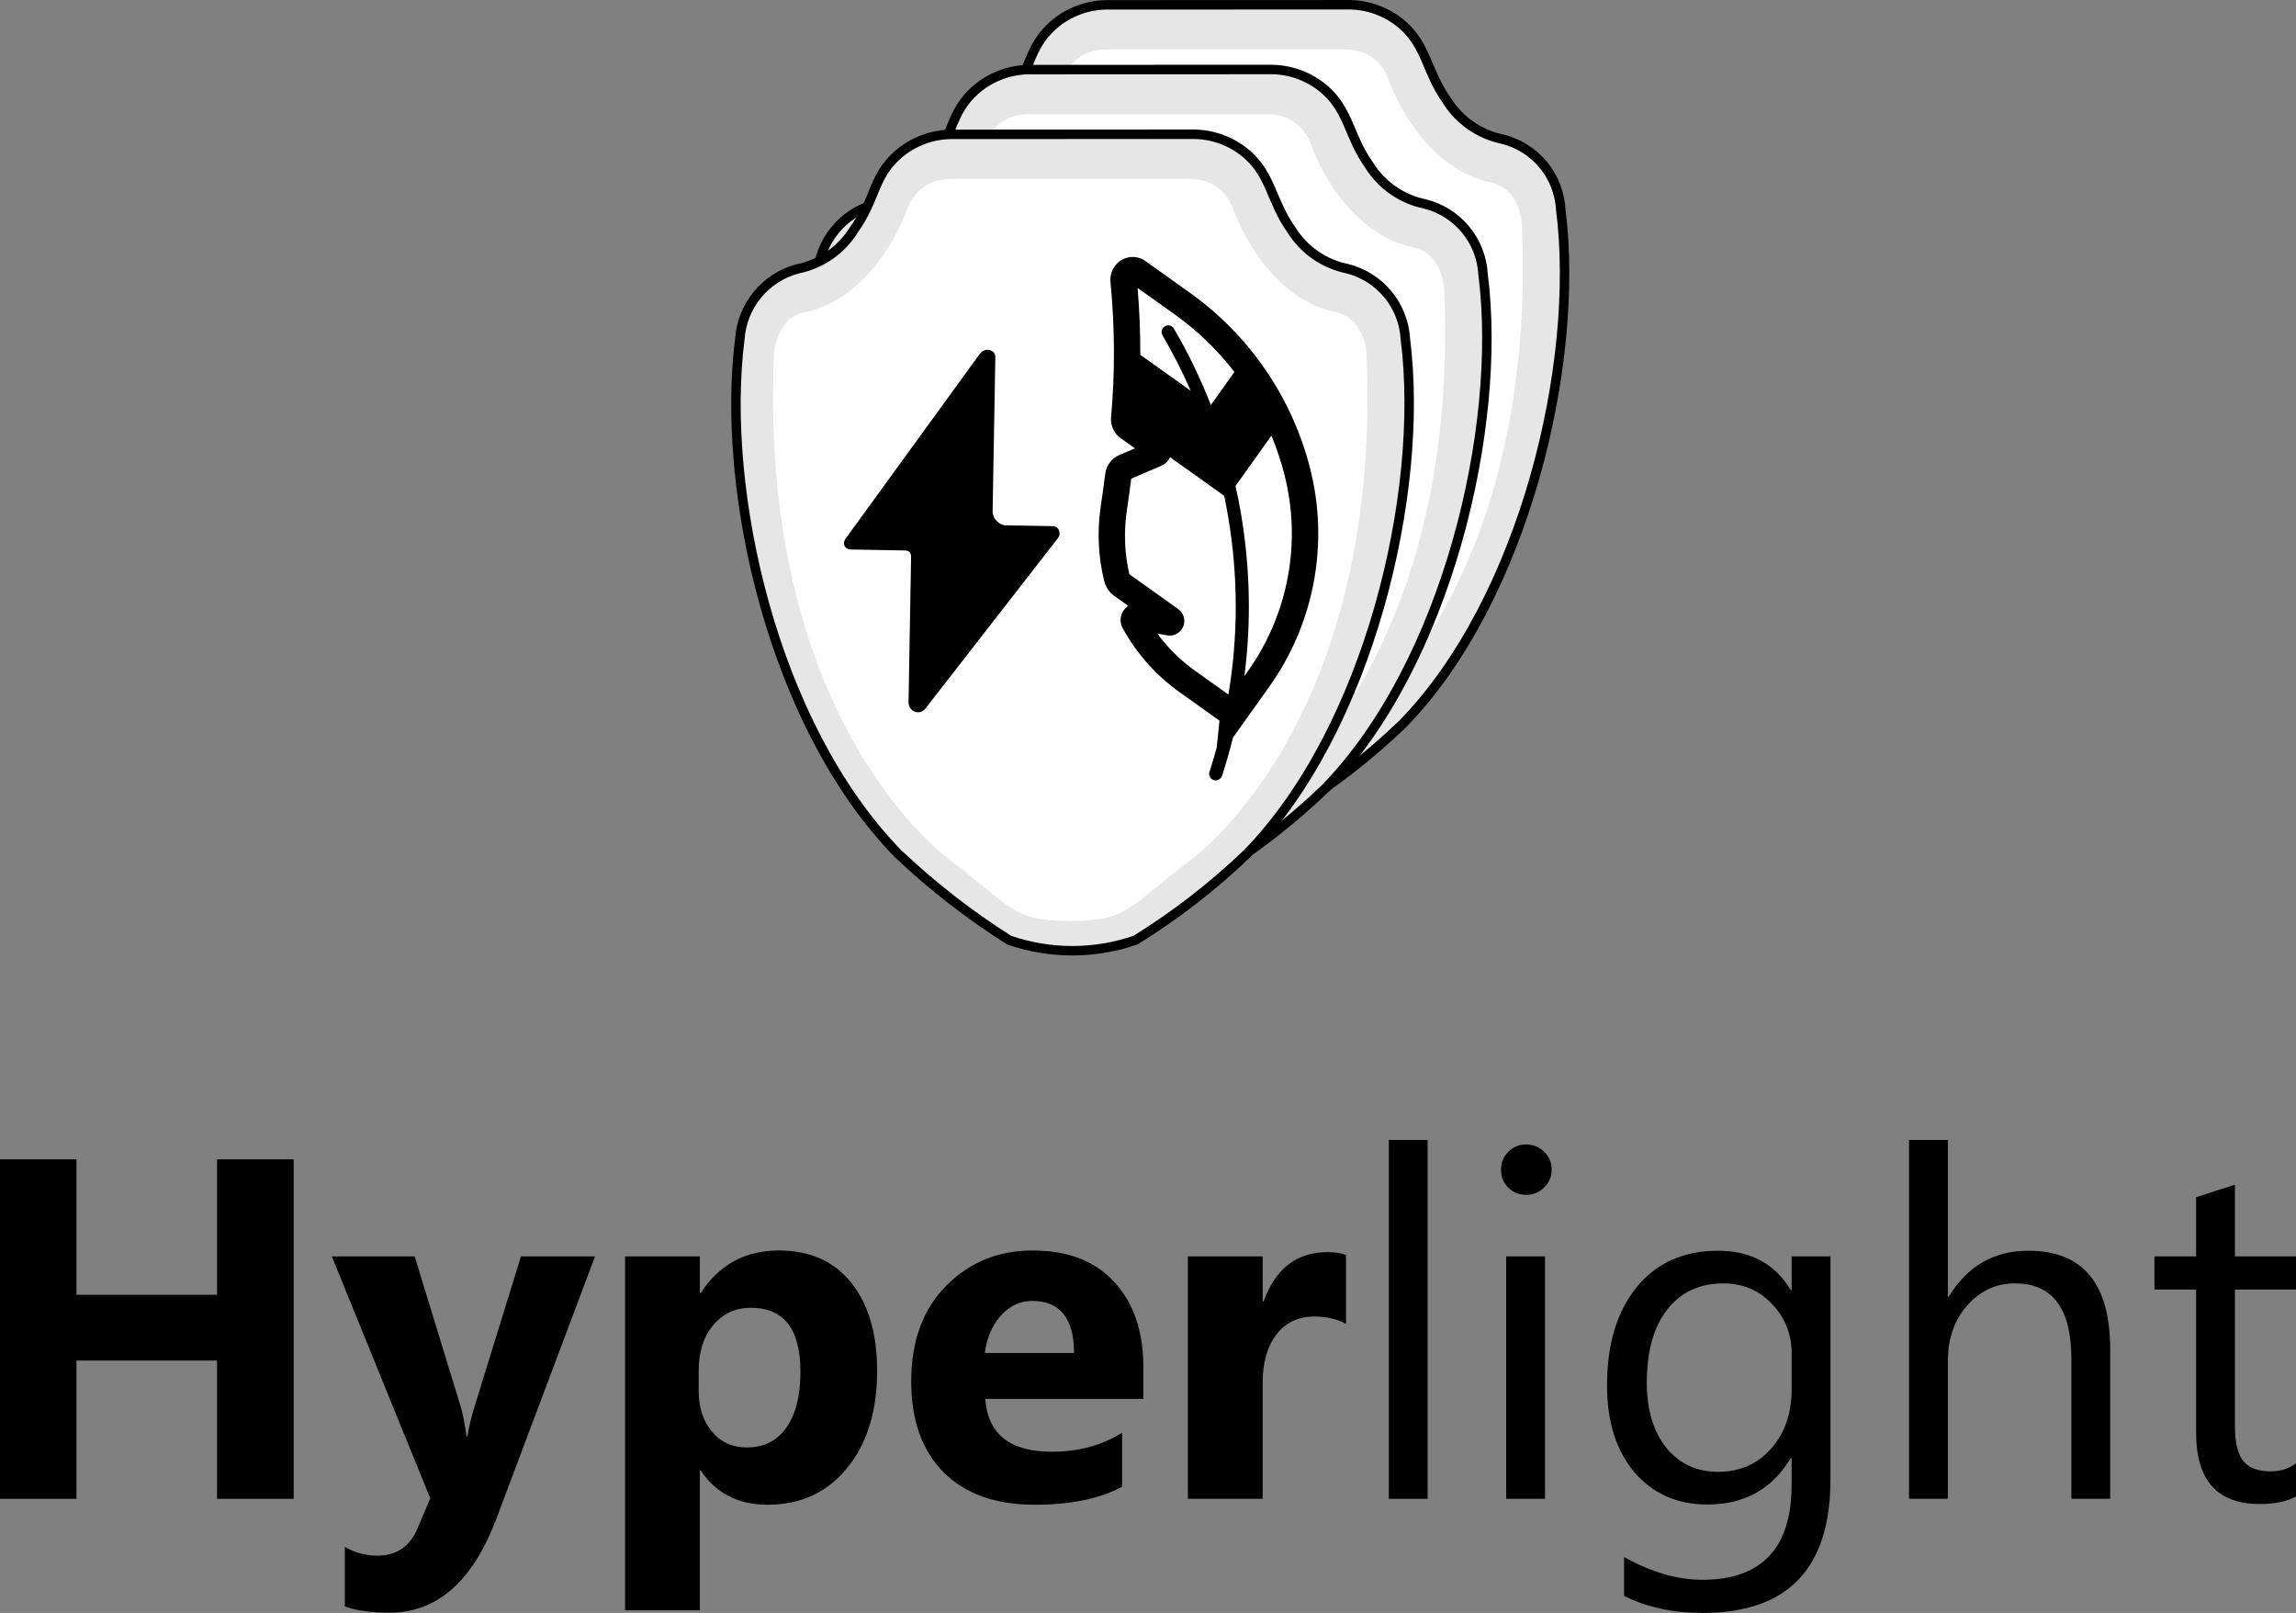 <svg width="971" height="682" viewBox="0 0 971 682" fill="none" xmlns="http://www.w3.org/2000/svg">
<rect x="0" y="0" width="971" height="682" fill="#808080" stroke="none"/>
<path d="M124.215 633.752H91.785V575.293H32.33V633.752H0V490.208H32.33V547.465H91.785V490.208H124.215V633.752Z" fill="black"/>
<path d="M251.633 531.249L209.995 641.96C199.985 668.587 184.905 681.9 164.753 681.9C157.079 681.9 150.773 681.032 145.835 679.297V654.072C150.039 656.541 154.61 657.776 159.548 657.776C167.689 657.776 173.361 653.939 176.564 646.264L181.969 633.552L140.33 531.249H175.363L194.48 593.612C195.681 597.482 196.616 602.053 197.283 607.325H197.683C198.284 603.455 199.385 598.95 200.986 593.812L220.304 531.249H251.633Z" fill="black"/>
<path d="M296.375 621.84H295.974V680.899H264.345V531.249H295.974V546.665H296.375C304.182 534.719 315.159 528.747 329.305 528.747C342.584 528.747 352.827 533.318 360.034 542.46C367.307 551.536 370.944 563.915 370.944 579.598C370.944 596.681 366.707 610.395 358.232 620.739C349.824 631.082 338.614 636.254 324.601 636.254C312.256 636.254 302.847 631.449 296.375 621.84ZM295.474 579.798V588.006C295.474 595.08 297.342 600.852 301.079 605.323C304.816 609.794 309.72 612.03 315.793 612.03C322.999 612.03 328.571 609.261 332.508 603.722C336.512 598.116 338.514 590.208 338.514 579.998C338.514 561.98 331.507 552.971 317.494 552.971C311.022 552.971 305.717 555.44 301.58 560.378C297.509 565.25 295.474 571.723 295.474 579.798Z" fill="black"/>
<path d="M483.548 591.51H416.686C417.754 606.391 427.129 613.832 444.812 613.832C456.089 613.832 465.999 611.162 474.54 605.824V628.647C465.064 633.718 452.753 636.254 437.606 636.254C421.057 636.254 408.212 631.683 399.07 622.541C389.928 613.331 385.357 600.519 385.357 584.102C385.357 567.085 390.295 553.605 400.171 543.662C410.047 533.718 422.191 528.747 436.605 528.747C451.552 528.747 463.096 533.185 471.237 542.06C479.444 550.936 483.548 562.981 483.548 578.196V591.51ZM454.221 572.09C454.221 557.409 448.282 550.068 436.405 550.068C431.333 550.068 426.929 552.17 423.192 556.374C419.522 560.579 417.287 565.817 416.486 572.09H454.221Z" fill="black"/>
<path d="M569.228 559.778C565.424 557.709 560.987 556.675 555.915 556.675C549.042 556.675 543.671 559.211 539.8 564.282C535.93 569.287 533.995 576.127 533.995 584.803V633.752H502.366V531.249H533.995V550.268H534.395C539.4 536.388 548.408 529.447 561.42 529.447C564.757 529.447 567.359 529.848 569.228 530.649V559.778Z" fill="black"/>
<path d="M603.76 633.752H587.344V482H603.76V633.752Z" fill="black"/>
<path d="M645.398 505.223C642.462 505.223 639.96 504.222 637.891 502.22C635.823 500.218 634.788 497.682 634.788 494.613C634.788 491.543 635.823 489.007 637.891 487.005C639.96 484.936 642.462 483.902 645.398 483.902C648.401 483.902 650.937 484.936 653.005 487.005C655.141 489.007 656.208 491.543 656.208 494.613C656.208 497.549 655.141 500.051 653.005 502.12C650.937 504.189 648.401 505.223 645.398 505.223ZM653.406 633.752H636.99V531.249H653.406V633.752Z" fill="black"/>
<path d="M774.118 625.544C774.118 663.181 756.101 682 720.067 682C707.389 682 696.312 679.598 686.837 674.793V658.376C698.381 664.783 709.391 667.986 719.867 667.986C745.091 667.986 757.702 654.573 757.702 627.746V616.535H757.302C749.495 629.614 737.75 636.154 722.069 636.154C709.324 636.154 699.048 631.616 691.241 622.541C683.5 613.398 679.63 601.152 679.63 585.804C679.63 568.386 683.8 554.539 692.142 544.262C700.549 533.985 712.027 528.847 726.573 528.847C740.386 528.847 750.629 534.386 757.302 545.463H757.702V531.249H774.118V625.544ZM757.702 587.405V572.29C757.702 564.149 754.933 557.175 749.395 551.369C743.923 545.564 737.083 542.661 728.876 542.661C718.733 542.661 710.792 546.364 705.054 553.772C699.315 561.112 696.446 571.423 696.446 584.703C696.446 596.114 699.181 605.257 704.653 612.13C710.192 618.937 717.498 622.34 726.573 622.34C735.782 622.34 743.256 619.07 748.994 612.531C754.8 605.991 757.702 597.616 757.702 587.405Z" fill="black"/>
<path d="M892.427 633.752H876.012V574.693C876.012 553.338 868.071 542.661 852.19 542.661C844.182 542.661 837.443 545.764 831.971 551.97C826.499 558.109 823.764 566.017 823.764 575.694V633.752H807.348V482H823.764V548.266H824.164C832.038 535.32 843.248 528.847 857.795 528.847C880.883 528.847 892.427 542.761 892.427 570.589V633.752Z" fill="black"/>
<path d="M971 632.751C967.13 634.886 962.025 635.954 955.686 635.954C937.736 635.954 928.761 625.944 928.761 605.924V545.263H911.145V531.249H928.761V506.224L945.176 500.919V531.249H971V545.263H945.176V603.021C945.176 609.895 946.344 614.799 948.679 617.736C951.015 620.672 954.885 622.14 960.29 622.14C964.427 622.14 967.997 621.006 971 618.737V632.751Z" fill="black"/>
<path d="M469.155 2.047C460.395 1.855 451.881 4.965 445.306 10.758C434.8 20.172 436.218 29.172 426.842 42.402C424.221 46.63 420.762 50.277 416.677 53.116C412.593 55.955 407.97 57.927 403.093 58.909L402.729 58.996C396.14 60.819 390.279 64.643 385.957 69.941C381.636 75.239 379.066 81.748 378.604 88.569C370.457 152.447 392.411 251.749 445.406 306.113C459.865 319.827 475.626 332.096 492.465 342.752C509.783 348.733 528.607 348.733 545.925 342.752C562.948 332.23 578.812 319.935 593.248 306.074C644.549 253.455 668.36 153.716 660.05 88.532C659.655 81.626 657.068 75.026 652.663 69.691C648.259 64.357 642.269 60.566 635.562 58.87C630.685 57.888 626.061 55.916 621.977 53.077C617.892 50.238 614.434 46.593 611.813 42.365C603.328 30.39 603.439 19.771 593.347 10.721C586.773 4.927 578.26 1.817 569.498 2.008L469.155 2.047Z" fill="#E6E6E6" stroke="black" stroke-width="4"/>
<path d="M568.486 20.875H518.165L477.82 176.759L518.165 334.681C543.27 334.681 543.27 328.405 568.374 309.577C568.374 309.577 649.964 253.092 643.688 96.188C643.688 96.188 643.718 80.498 631.136 77.36C599.755 71.084 587.203 33.427 587.203 33.427C585.546 29.234 580.927 20.875 568.486 20.875Z" fill="white"/>
<path d="M468.19 20.875H518.51V334.681C493.406 334.681 493.406 328.405 468.301 309.577C468.301 309.577 386.711 253.092 392.987 96.188C392.987 96.188 392.957 80.498 405.54 77.36C436.92 71.084 449.473 33.427 449.473 33.427C451.129 29.234 455.749 20.875 468.19 20.875Z" fill="white"/>
<path d="M436.298 29.428C427.538 29.237 419.024 32.346 412.449 38.139C401.943 47.553 403.361 56.553 393.985 69.783C391.364 74.011 387.905 77.658 383.82 80.497C379.736 83.336 375.113 85.308 370.236 86.29L369.872 86.377C363.283 88.2 357.422 92.025 353.1 97.322C348.779 102.62 346.209 109.129 345.747 115.95C337.601 179.828 359.554 279.131 412.55 333.494C427.008 347.208 442.769 359.478 459.608 370.133C476.926 376.114 495.75 376.114 513.068 370.133C530.091 359.611 545.955 347.316 560.391 333.455C611.693 280.836 635.503 181.097 627.193 115.913C626.798 109.007 624.211 102.407 619.806 97.072C615.402 91.738 609.412 87.947 602.705 86.252C597.829 85.269 593.204 83.297 589.12 80.458C585.035 77.619 581.577 73.974 578.956 69.746C570.471 57.771 570.583 47.152 560.491 38.102C553.916 32.309 545.403 29.198 536.641 29.39L436.298 29.428Z" fill="#E6E6E6" stroke="black" stroke-width="4"/>
<path d="M535.629 48.256H485.308L444.963 204.14L485.308 362.063C510.413 362.063 510.413 355.787 535.517 336.958C535.517 336.958 617.107 280.473 610.831 123.57C610.831 123.57 610.861 107.879 598.279 104.741C566.898 98.465 554.346 60.808 554.346 60.808C552.689 56.615 548.07 48.256 535.629 48.256Z" fill="white"/>
<path d="M435.333 48.256H485.654V362.062C460.549 362.062 460.549 355.786 435.444 336.958C435.444 336.958 353.854 280.473 360.131 123.569C360.131 123.569 360.1 107.879 372.683 104.741C404.063 98.465 416.616 60.808 416.616 60.808C418.272 56.615 422.892 48.256 435.333 48.256Z" fill="white"/>
<path d="M403.441 56.809C394.681 56.617 386.166 59.727 379.592 65.52C369.086 74.934 370.504 83.934 361.127 97.164C358.507 101.392 355.048 105.039 350.963 107.878C346.878 110.717 342.255 112.689 337.379 113.671L337.015 113.758C330.426 115.581 324.565 119.405 320.243 124.703C315.921 130.001 313.352 136.51 312.89 143.331C304.743 207.209 326.697 306.511 379.692 360.875C394.151 374.589 409.912 386.858 426.751 397.514C444.069 403.495 462.892 403.495 480.211 397.514C497.234 386.992 513.098 374.697 527.534 360.836C578.835 308.217 602.645 208.478 594.336 143.294C593.94 136.388 591.353 129.788 586.949 124.453C582.544 119.119 576.554 115.328 569.848 113.632C564.971 112.65 560.347 110.678 556.262 107.839C552.178 105 548.72 101.355 546.099 97.127C537.613 85.152 537.725 74.533 527.633 65.483C521.058 59.689 512.545 56.579 503.784 56.77L403.441 56.809Z" fill="#E6E6E6" stroke="black" stroke-width="4"/>
<path d="M502.772 75.637H452.451L412.105 231.521L452.451 389.443C477.555 389.443 477.555 383.167 502.66 364.339C502.66 364.339 584.25 307.854 577.974 150.95C577.974 150.95 578.004 135.26 565.421 132.122C534.041 125.846 521.488 88.189 521.488 88.189C519.832 83.996 515.212 75.637 502.772 75.637Z" fill="white"/>
<path d="M402.475 75.637H452.796V389.443C427.692 389.443 427.692 383.167 402.587 364.339C402.587 364.339 320.997 307.854 327.273 150.95C327.273 150.95 327.243 135.26 339.825 132.122C371.206 125.846 383.759 88.189 383.759 88.189C385.414 83.996 390.035 75.637 402.475 75.637Z" fill="white"/>
<g clip-path="url(#clip0_6000_269)">
<path d="M514.542 316.182C513.61 319.578 512.599 322.943 511.513 326.271C511.053 327.59 511.625 329.096 512.97 329.713C514.497 330.459 516.276 329.6 516.84 327.943C518.56 322.663 520.082 317.322 521.421 311.9L536.69 290.494C546.135 277.278 552.582 262.161 555.582 246.197C558.581 230.233 558.061 213.807 554.057 198.065C546.443 168.125 528.475 141.847 503.338 123.888L484.37 110.359C483.365 109.647 482.229 109.143 481.028 108.875C479.826 108.607 478.583 108.581 477.371 108.798C476.154 109.015 474.993 109.475 473.958 110.152C472.923 110.83 472.036 111.709 471.349 112.738C469.951 114.731 469.349 117.175 469.66 119.59C471.5 138.538 471.571 157.617 469.872 176.579C469.743 178.259 470.052 179.944 470.768 181.47C471.483 182.995 472.582 184.31 473.956 185.285L479.96 189.567L473.353 192.403C471.764 193.085 470.38 194.171 469.34 195.552C468.299 196.933 467.638 198.562 467.421 200.278C466.963 203.863 466.087 210.499 465.514 214.16C463.928 224.725 464.44 235.499 467.022 245.865C467.652 248.278 469.096 250.4 471.111 251.87L477.161 256.185C476.406 256.682 475.75 257.315 475.226 258.051C474.44 259.146 473.983 260.443 473.909 261.789C473.836 263.134 474.148 264.473 474.811 265.647C480.693 276.372 488.93 285.624 498.903 292.707L515.733 304.712L514.542 316.182ZM519.501 293.674L505.392 283.61C499.263 279.256 493.876 273.943 489.44 267.874L493.247 268.579C494.592 268.906 496.009 268.77 497.268 268.191C498.526 267.613 499.552 266.626 500.18 265.391C500.863 264.056 501.039 262.518 500.675 261.063C500.311 259.608 499.431 258.335 498.199 257.479L477.594 242.782C475.579 233.951 475.225 224.823 476.55 215.862C477.101 212.385 477.919 206.188 478.409 202.393L491.202 196.899C492.343 196.402 493.333 195.612 494.071 194.608C494.37 194.201 494.623 193.766 494.827 193.309L517.724 209.641C518.354 212.659 518.925 215.698 519.437 218.755C523.652 243.735 523.657 268.915 519.501 293.674ZM482.24 150.016C482.268 140.586 481.888 131.155 481.097 121.75L496.849 132.985C506.465 139.855 514.935 148.056 522.044 157.276L512.086 171.237C507.74 160.12 502.532 149.345 496.47 138.961C495.736 137.682 494.092 137.196 492.768 137.898C491.3 138.704 490.827 140.426 491.666 141.848C496.097 149.436 500.063 157.234 503.56 165.223L482.24 150.016ZM537.692 184.215C539.933 189.58 541.79 195.128 543.238 200.821C546.837 214.99 547.301 229.773 544.599 244.14C541.897 258.507 536.093 272.111 527.593 284.005L526.279 285.847C529.165 263.296 528.722 240.487 524.925 217.797C524.227 213.661 523.424 209.557 522.517 205.49L537.692 184.215Z" fill="black"/>
</g>
<path d="M414.312 149.696L357.593 227.787C356.077 229.865 357.256 232.304 359.758 232.348L382.512 232.749C384.502 232.784 385.342 233.596 385.306 235.644L384.227 296.87C384.156 300.908 389.015 302.758 391.403 299.557L447.408 227.549C448.98 225.472 447.789 222.519 445.287 222.475C445.287 222.475 428.222 222.174 425.377 222.124C422.533 222.074 419.739 219.18 419.789 216.335C419.839 213.491 420.892 153.76 420.942 150.916C420.992 148.072 416.701 146.438 414.312 149.696Z" fill="black"/>
<defs>
<clipPath id="clip0_6000_269">
<rect width="178.789" height="178.789" fill="white" transform="matrix(-0.814 -0.581 -0.581 0.814 621.207 201.1)"/>
</clipPath>
</defs>
</svg>
